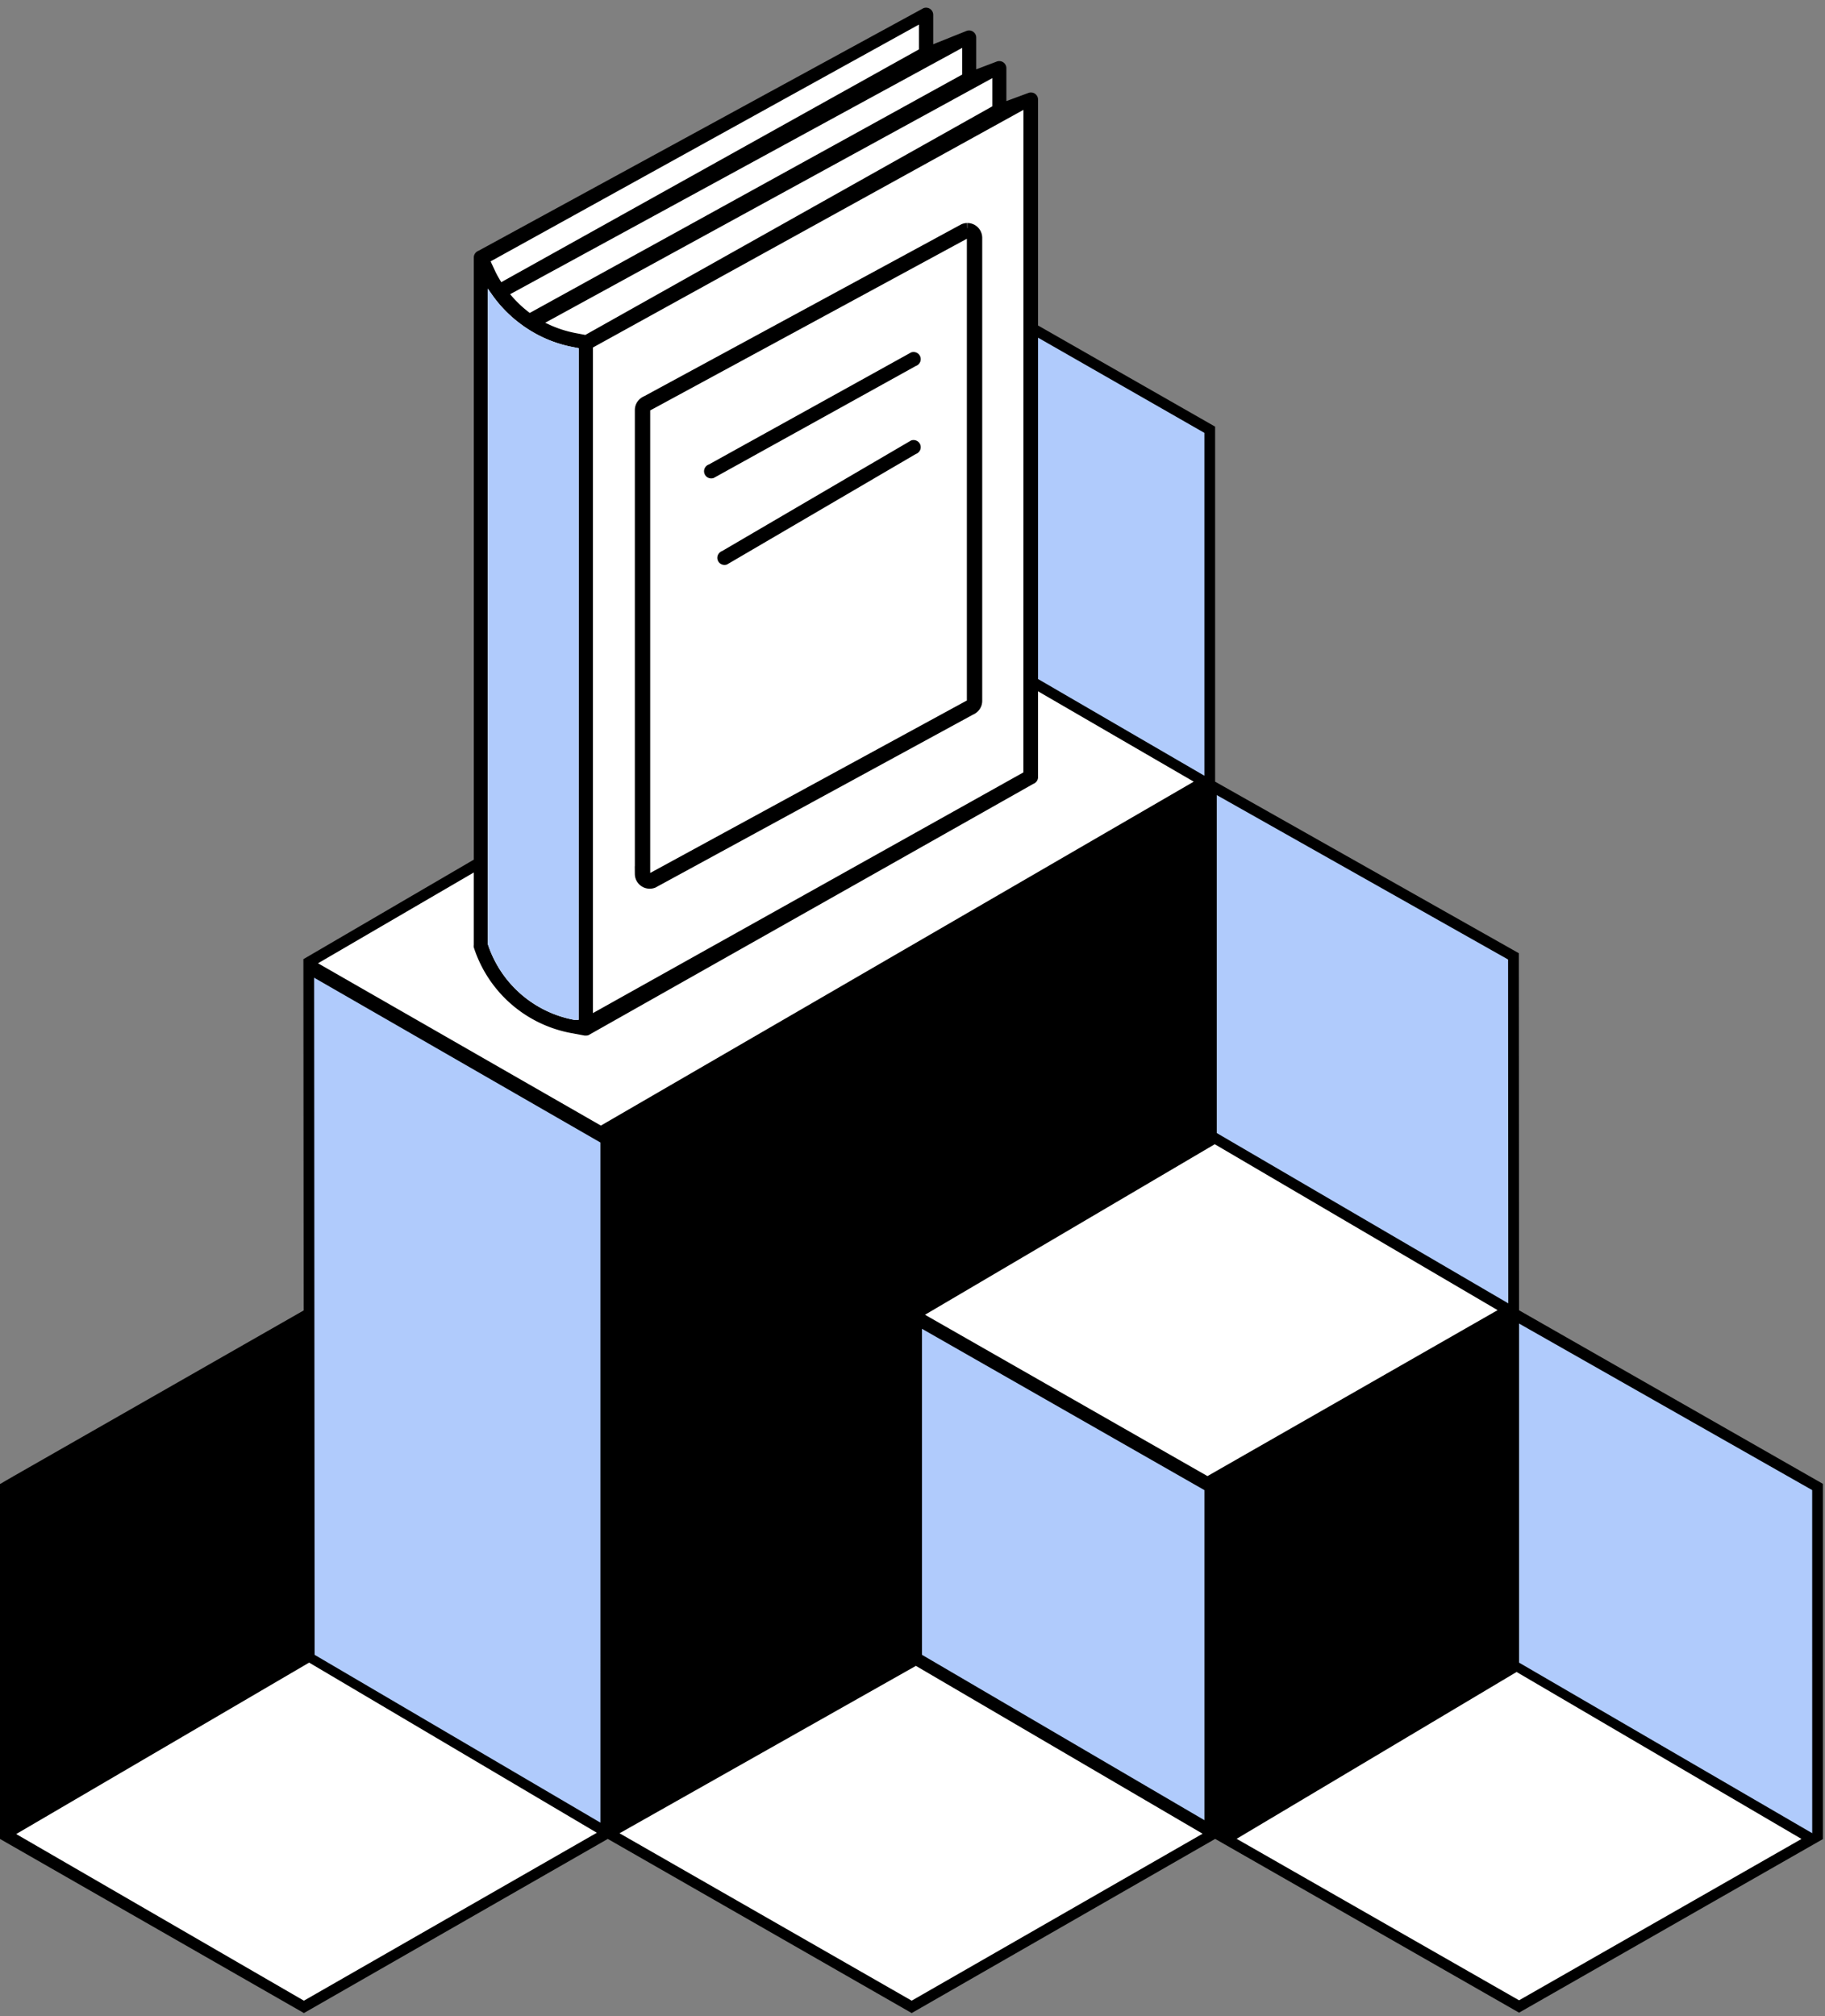 <svg width="201" height="222" xmlns="http://www.w3.org/2000/svg"><rect width="100%" height="100%" fill="#808080" stroke="none"/><g fill="none" fill-rule="evenodd"><path fill="#FFF" d="M67.794 47.422l-.631 39.132-33.154 19.711-.345 38.902L0 163.397l.51 38.773 32.697 18.732 33.787-19.22 33.348 19.218 33.193-19.366 33.77 19.364 32.943-18.72-.001-38.341-33.73-19.573.286-38.98-33.558-19.133-.002-38.845-32.86-18.903z"/><path d="M167.088 145.03l33.158 18.81v38.341h-1.309l-32.246-18.751.397-38.4zm-133.08-38.767l32.885 18.498v76.92l-33.378-19.418.494-76zm66.775 38.767l32.625 18.758v37.747l-32.625-18.932V145.03zm32.463-58.878l33.558 19.134-.288 38.98-1.575-.75-31.695-18.755v-38.61zm-33.123-57.474l33.123 18.63-.596 38.843-32.527-19.017V28.678z" fill="#B0CBFC"/><path d="M100.355 27.864L66.887 46.98v39.092l-33.473 19.543.029 38.681L0 163.396v39.093l33.472 19.172 33.466-19.174h.003l33.47 19.174 33.424-19.177 33.47 19.133 33.468-19.116V163.39l-33.47-19.113-.023-39.316L133.83 86.07l-.001-39.093-33.47-19.113h-.005zm.452 39.046l.018-37.454 31.823 18.208v37.753L100.808 66.91zm-65.784 39.159l65.317-38.064 31.134 18.065-65.294 37.87-31.157-17.871zm98.988 18.692V87.548l32.086 18.104.022 37.863-32.108-18.754zm-99.358 57.456l-.054-74.56 31.53 18.147.002 74.893-31.478-18.48zm67.223-37.447l31.914-18.778 31.151 18.271-31.954 18.273-31.111-17.766zm65.427 38.304v-37.337l32.286 18.34.003 37.78-32.289-18.783zm-65.756-.86l-.001-35.897 31.104 17.762.001 36.344-31.104-18.208zM1.784 201.95l32.263-18.878 31.687 18.736-32.262 18.49L1.784 201.95zm66.45-.086l32.64-18.433 31.575 18.481-32.039 18.385-32.176-18.433zm67.963.61l30.834-18.37 31.38 18.385-31.106 17.767-31.108-17.783z" fill="#000"/><path d="M113.856 12.052a1.017 1.017 0 00-1.373-.956l-2.034.753V8.676a1.017 1.017 0 00-1.373-.956l-1.871.712v-3.05a1.016 1.016 0 00-1.373-.957l-3.255 1.302V2.93a1.018 1.018 0 00-1.373-.957L53.316 28.076c-.4.15-.663.53-.662.956v73.914a1.025 1.025 0 000 .305 13.893 13.893 0 0010.73 9.448l1.413.264h.193c.118 0 .236-.02.345-.06l47.86-27.031c.398-.15.661-.53.66-.956V12.052z" fill="#FFF"/><path d="M112.722 12.525l-.01 72.377v.15l-.13.072-46.903 26.22-.377.21V38.265l.13-.072 46.914-25.89.376-.207v.43zm-48.176 24.31l-.081.045-.09-.017-1.042-.199a12.356 12.356 0 01-2.83-.914l-.455-.21.44-.242 48.433-26.492.375-.206v3.106l-.129.072-44.621 25.056zm-.808 1.715l-.01 73.493v.255h-.486l-.024-.005a12.394 12.394 0 01-9.48-8.3l-.013-.04V31.783l.46.657a14.021 14.021 0 003.437 3.436.962.962 0 00.182.13 13.942 13.942 0 005.25 2.202l.478.095.206.04v.208zm-9.497-9.884l46.59-25.753.376-.208v2.733l-.13.073-45.653 25.44-.215.122-.127-.212c-.197-.334-.402-.68-.575-1.068l-.373-.798-.1-.214.207-.115zM105.6 5.473l.375-.204V8.21l-.132.072-47.35 26.096-.145.08-.132-.1a12.496 12.496 0 01-1.827-1.722l-.207-.239.277-.15L105.6 5.474zm8.727 80.096V10.974a.782.782 0 00-1.063-.74l-2.083.77-.341.126V7.517a.784.784 0 00-.785-.79.786.786 0 00-.278.05l-1.914.728-.344.13v-3.49a.788.788 0 00-1.064-.742l-3.326 1.33-.348.14V1.634a.784.784 0 00-.785-.79h-.002a.782.782 0 00-.276.049L52.725 27.601c-.34.13-.545.428-.544.756v75.67a.94.94 0 00-.003.275 13.937 13.937 0 0010.78 9.46l1.424.266h.174a.777.777 0 00.249-.04l48.976-27.662c.343-.132.549-.428.547-.757z" fill="#000"/><path d="M106.545 25.4v-.25l-.016.25a.778.778 0 00-.276.056L71.309 44.395c-.339.13-.544.426-.544.755v51.08a.785.785 0 00.347.644.788.788 0 00.726.087l34.95-19.03c.34-.13.546-.428.545-.756V26.168a.791.791 0 00-.788-.768" stroke="#000" stroke-width="1.69"/><path d="M101.336 39.87a.776.776 0 00.018-.602.79.79 0 00-1.016-.457L78.082 51.14a.819.819 0 00-.472.43.79.79 0 00.999 1.06l22.255-12.33a.816.816 0 00.472-.428M79.793 62.208a.79.79 0 00.279-.051l20.788-12.162a.821.821 0 00.476-.432.78.78 0 00.018-.602.792.792 0 00-1.016-.457L79.55 60.666c-.444.172-.65.628-.495 1.034a.79.79 0 00.737.508" fill="#000"/><path d="M63.738 38.55l-.011 73.493v.254h-.485l-.023-.005a12.393 12.393 0 01-9.481-8.3l-.014-.039V31.781l.462.658a14.021 14.021 0 003.436 3.436.936.936 0 00.183.13 13.948 13.948 0 005.248 2.203l.48.093.205.04v.209z" fill="#B0CBFC"/></g></svg>